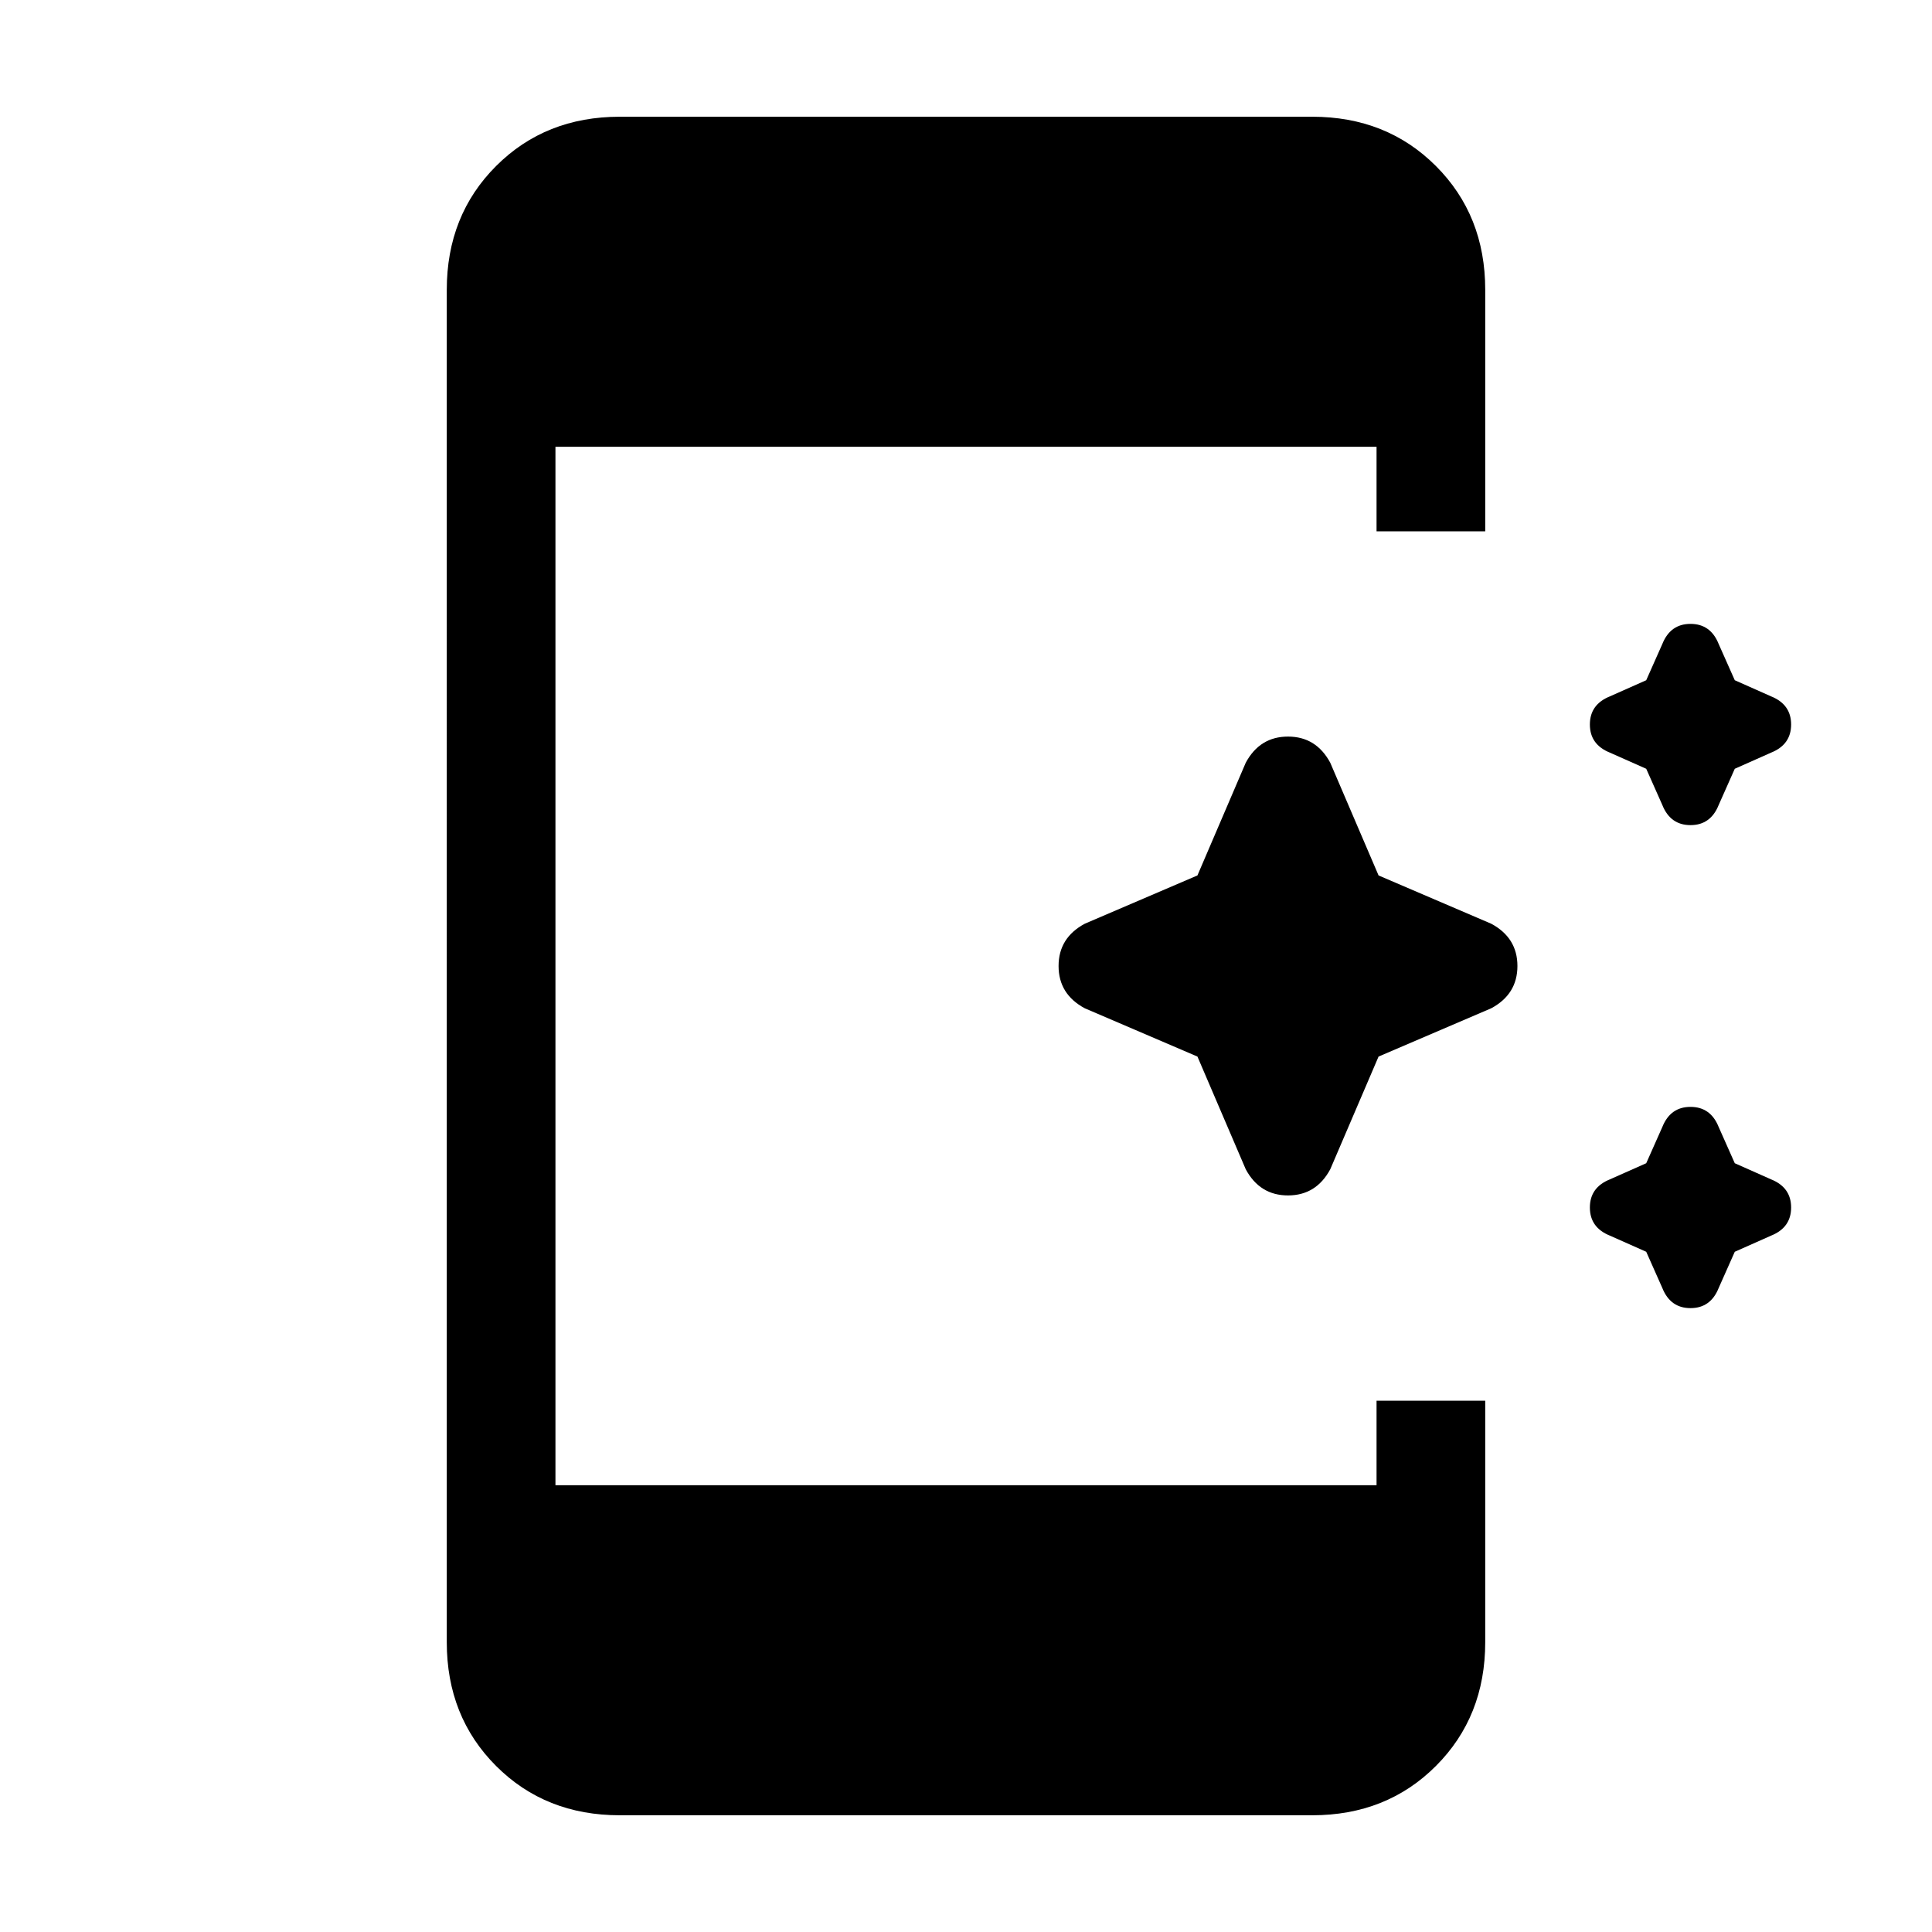 <svg xmlns="http://www.w3.org/2000/svg" height="24" width="24"><path d="m20.65 10-.2-.45-.45-.2q-.25-.1-.25-.35 0-.25.25-.35l.45-.2.2-.45q.1-.25.35-.25.25 0 .35.25l.2.45.45.2q.25.1.25.35 0 .25-.25.35l-.45.2-.2.45q-.1.25-.35.25-.25 0-.35-.25Zm-5.175 4.525-.6-1.4-1.4-.6q-.325-.175-.325-.525 0-.35.325-.525l1.4-.6.6-1.4q.175-.325.525-.325.35 0 .525.325l.6 1.4 1.4.6q.325.175.325.525 0 .35-.325.525l-1.4.6-.6 1.4q-.175.325-.525.325-.35 0-.525-.325ZM20.65 16l-.2-.45-.45-.2q-.25-.1-.25-.35 0-.25.25-.35l.45-.2.2-.45q.1-.25.35-.25.25 0 .35.25l.2.45.45.2q.25.1.25.35 0 .25-.25.35l-.45.2-.2.45q-.1.25-.35.25-.25 0-.35-.25ZM7.7 22.55q-.925 0-1.537-.612-.613-.613-.613-1.538V3.6q0-.925.613-1.538.612-.612 1.537-.612h8.6q.925 0 1.537.612.613.613.613 1.538v3H17.1V5.55H6.9v12.9h10.2V17.4h1.35v3q0 .925-.613 1.538-.612.612-1.537.612Z"/></svg>